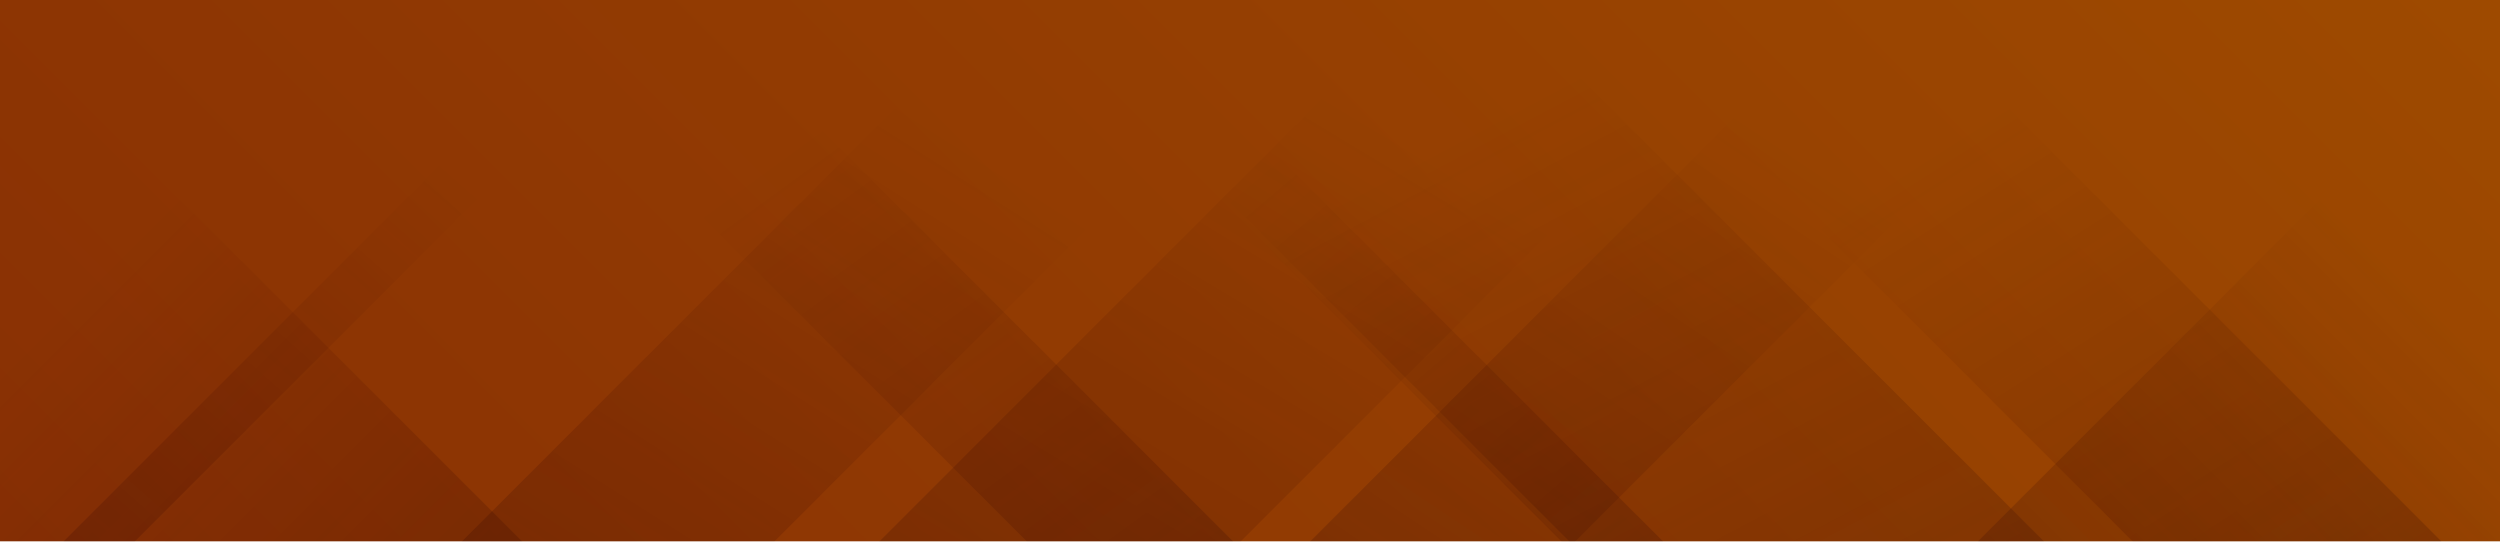 <svg xmlns="http://www.w3.org/2000/svg" version="1.1" xmlns:xlink="http://www.w3.org/1999/xlink" xmlns:svgjs="http://svgjs.dev/svgjs" width="3000" height="650" preserveAspectRatio="none" viewBox="0 0 3000 650"><g mask="url(&quot;#SvgjsMask1180&quot;)" fill="none"><rect width="3000" height="650" x="0" y="0" fill="url(&quot;#SvgjsLinearGradient1181&quot;)"></rect><path d="M76 650L726 0L811.5 0L161.5 650z" fill="url(&quot;#SvgjsLinearGradient1182&quot;)"></path><path d="M554 650L1204 0L1579 0L929 650z" fill="url(&quot;#SvgjsLinearGradient1182&quot;)"></path><path d="M1055 650L1705 0L2138.5 0L1488.5 650z" fill="url(&quot;#SvgjsLinearGradient1182&quot;)"></path><path d="M1572 650L2222 0L2540 0L1890 650z" fill="url(&quot;#SvgjsLinearGradient1182&quot;)"></path><path d="M2930 650L2280 0L1909.5 0L2559.5 650z" fill="url(&quot;#SvgjsLinearGradient1183&quot;)"></path><path d="M2453 650L1803 0L1224 0L1874 650z" fill="url(&quot;#SvgjsLinearGradient1183&quot;)"></path><path d="M1996 650L1346 0L1233.5 0L1883.5 650z" fill="url(&quot;#SvgjsLinearGradient1183&quot;)"></path><path d="M1480 650L830 0L582.5 0L1232.5 650z" fill="url(&quot;#SvgjsLinearGradient1183&quot;)"></path><path d="M2373.14 650L3000 23.14L3000 650z" fill="url(&quot;#SvgjsLinearGradient1182&quot;)"></path><path d="M0 650L626.86 650L 0 23.14z" fill="url(&quot;#SvgjsLinearGradient1183&quot;)"></path></g><defs><mask id="SvgjsMask1180"><rect width="3000" height="650" fill="#ffffff"></rect></mask><linearGradient x1="19.58%" y1="190.38%" x2="80.42%" y2="-90.38%" gradientUnits="userSpaceOnUse" id="SvgjsLinearGradient1181"><stop stop-color="rgba(137, 48, 4, 1)" offset="0"></stop><stop stop-color="rgba(158, 74, 0, 1)" offset="0.99"></stop></linearGradient><linearGradient x1="0%" y1="100%" x2="100%" y2="0%" id="SvgjsLinearGradient1182"><stop stop-color="rgba(46, 3, 3, 0.2)" offset="0"></stop><stop stop-opacity="0" stop-color="rgba(46, 3, 3, 0.2)" offset="0.66"></stop></linearGradient><linearGradient x1="100%" y1="100%" x2="0%" y2="0%" id="SvgjsLinearGradient1183"><stop stop-color="rgba(46, 3, 3, 0.2)" offset="0"></stop><stop stop-opacity="0" stop-color="rgba(46, 3, 3, 0.2)" offset="0.66"></stop></linearGradient></defs></svg>